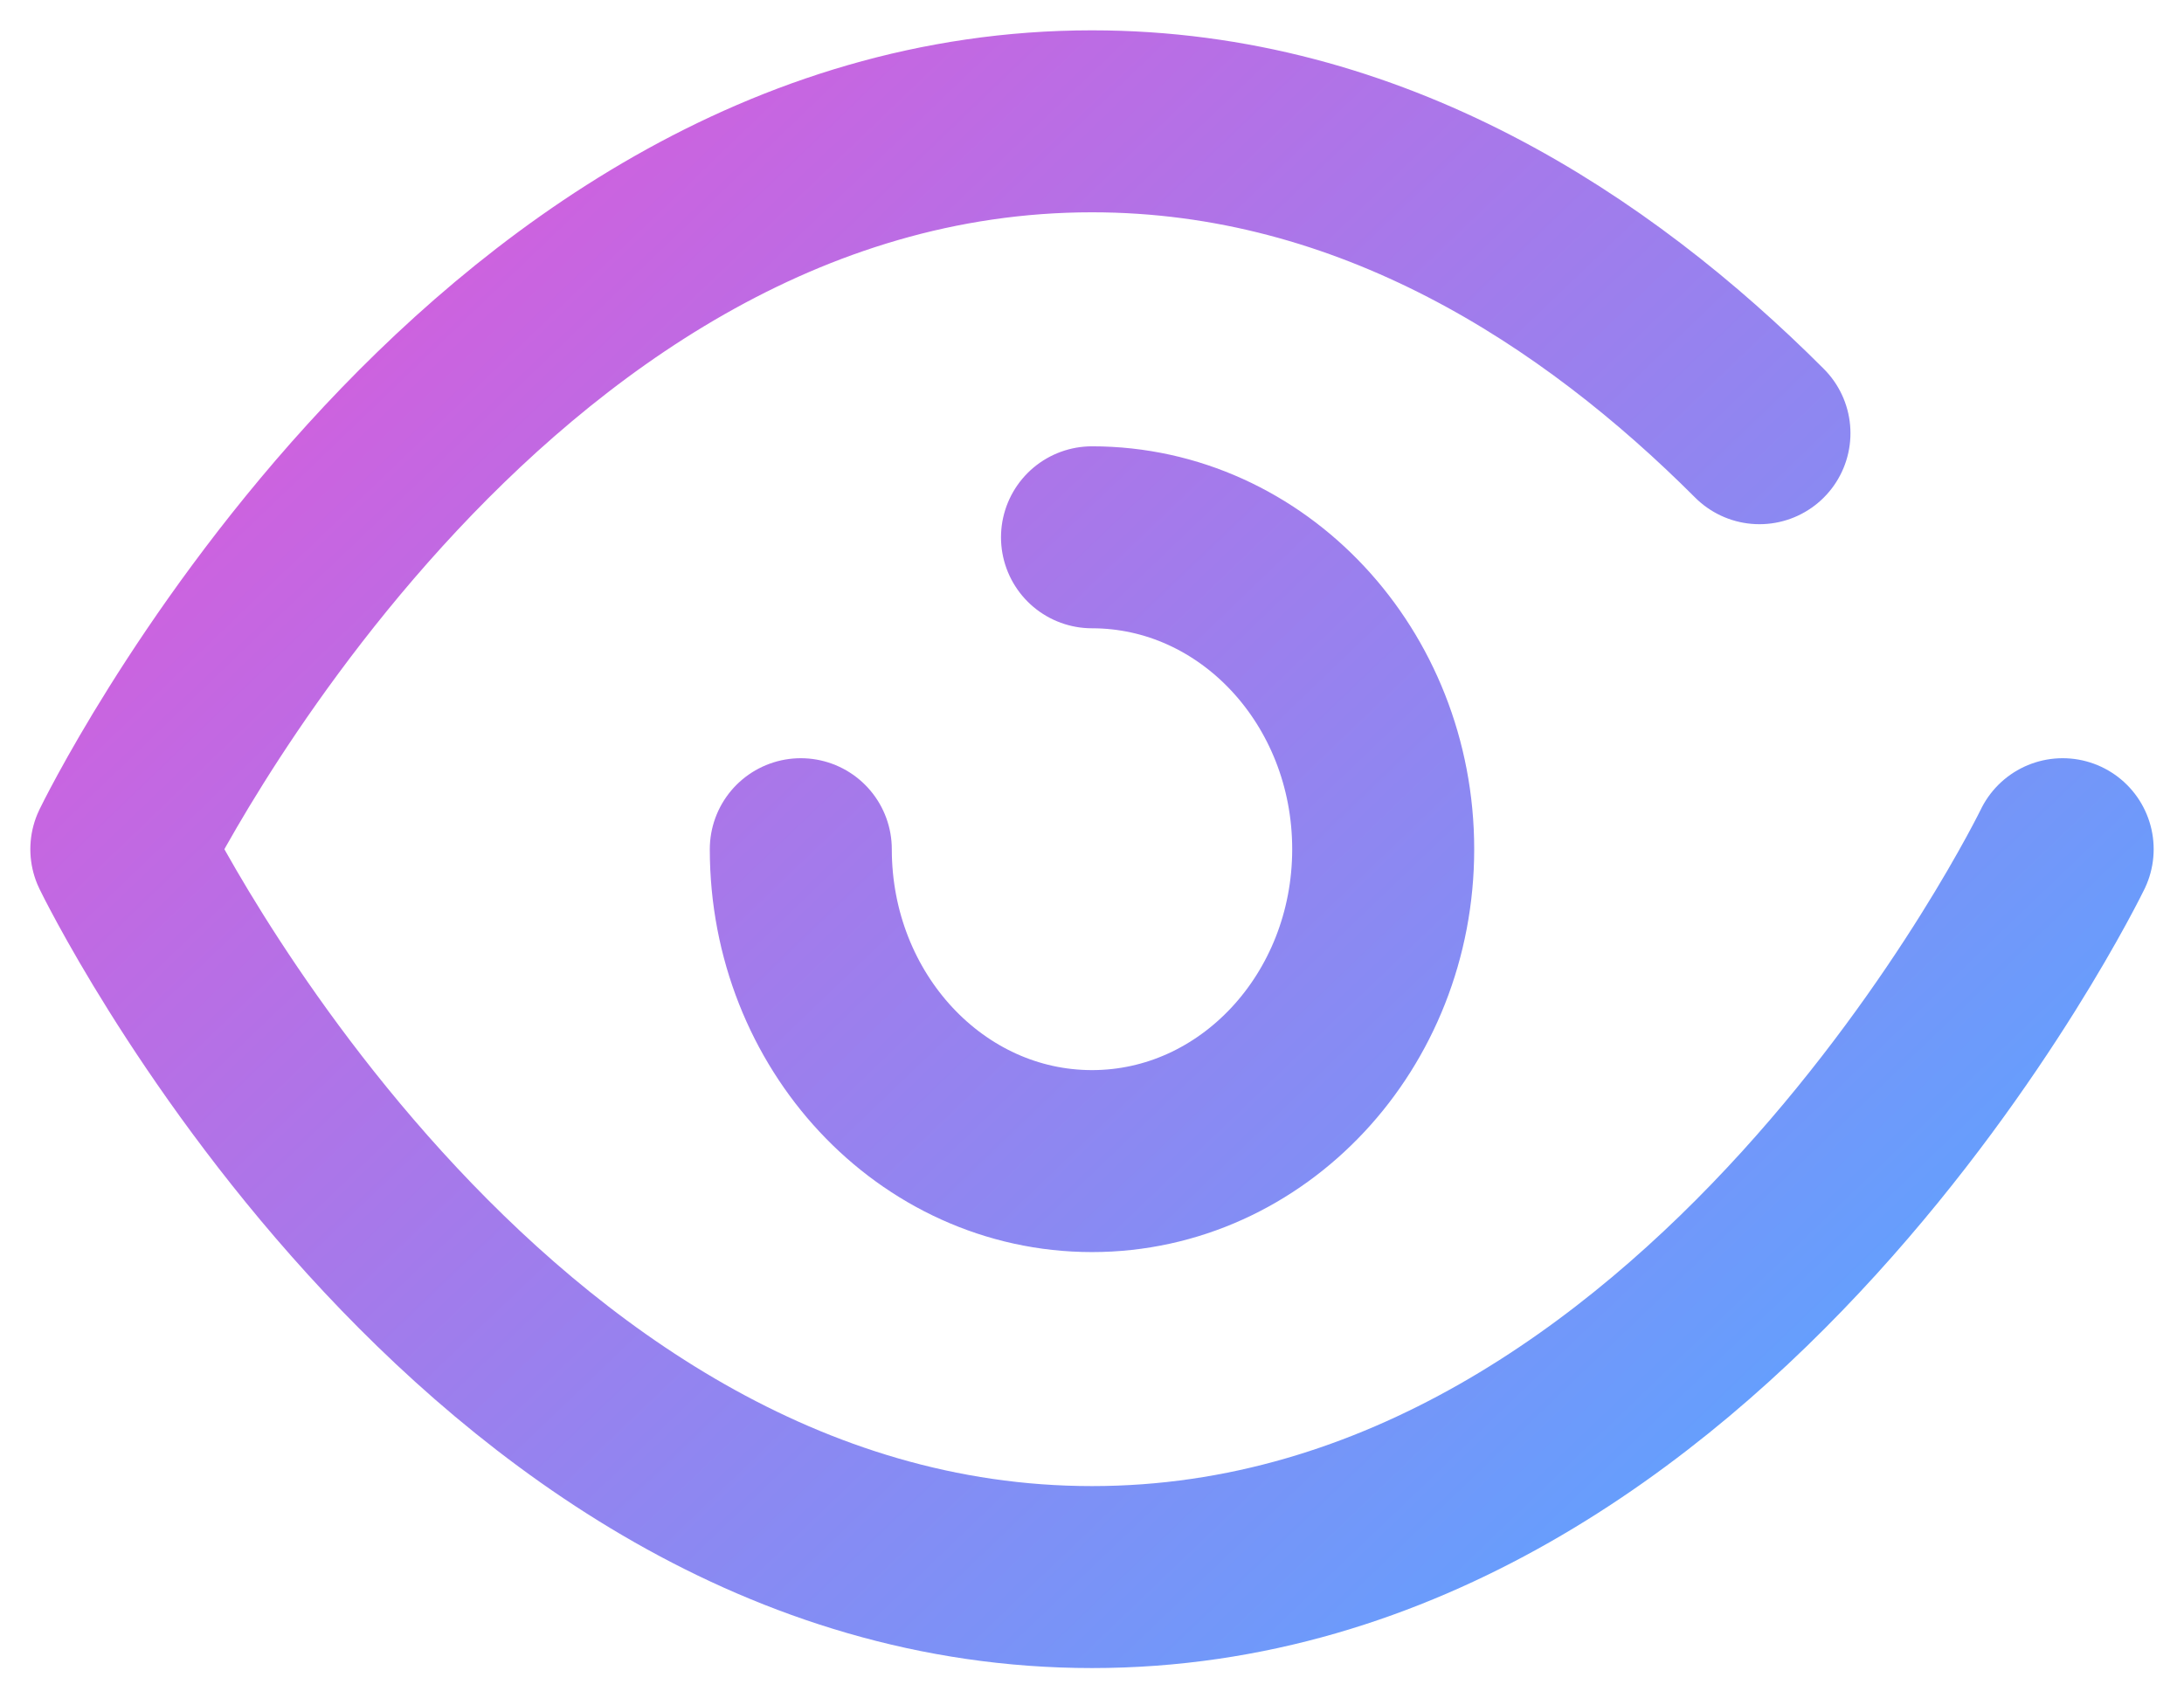 <svg width="18" height="14" viewBox="0 0 18 14" fill="none" xmlns="http://www.w3.org/2000/svg">
<path d="M17 7C17 7 14.091 13 9 13C3.909 13 1 7 1 7C1 7 3.909 1 9 1C11.302 1 13.158 2.227 14.501 3.571M6.6 7C6.6 8.42 7.675 9.571 9 9.571C10.325 9.571 11.4 8.42 11.4 7C11.4 5.58 10.325 4.429 9 4.429" stroke="url(#paint0_linear_1_159)" stroke-width="1.5" stroke-linecap="round" stroke-linejoin="round"/>
<defs>
<linearGradient id="paint0_linear_1_159" x1="3" y1="1" x2="14.5" y2="13" gradientUnits="userSpaceOnUse">
<stop stop-color="#D75CDC"/>
<stop offset="1" stop-color="#5EA3FF"/>
</linearGradient>
</defs>
</svg>
